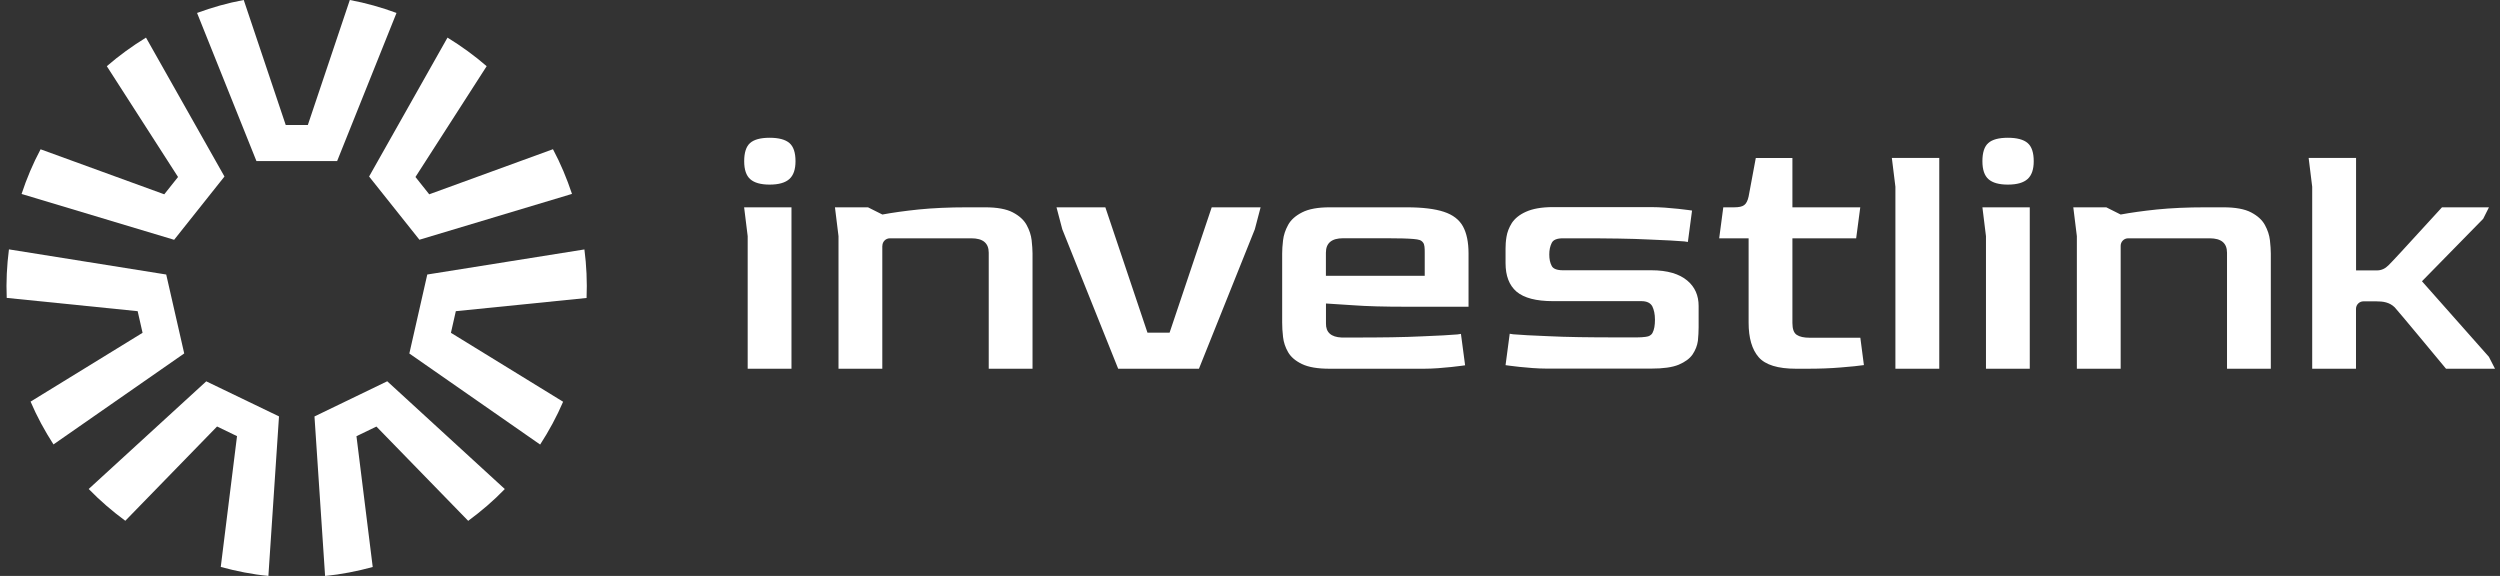 <svg width="191" height="44" viewBox="0 0 191 44" fill="none" xmlns="http://www.w3.org/2000/svg">
<rect x="0" y="0" width="191" height="44" fill="#333333" stroke="none"/>
<g clip-path="url(#clip0_2911_34803)">
<path d="M96.31 15.839L95.869 17.517L91.599 28.171H85.429L81.159 17.517L80.717 15.839H84.449L87.667 25.416H89.356L92.574 15.839H96.31ZM148.16 28.171V12.065H144.537L144.809 14.268V28.171H148.16ZM181.533 23.022C182.067 23.022 182.554 23.089 182.955 23.48C183.134 23.655 186.876 28.171 186.876 28.171H190.618L190.151 27.26L185.038 21.488L189.714 16.719L190.156 15.839H186.568C186.07 16.39 183.868 18.784 183.411 19.284C182.955 19.778 182.642 20.108 182.477 20.272C182.221 20.53 181.928 20.659 181.6 20.659H180.003V12.065H176.38L176.652 14.268V28.171H179.998V23.594C179.998 23.279 180.255 23.022 180.568 23.022H181.533ZM162.019 18.779C162.019 18.465 162.275 18.207 162.588 18.207H168.824C169.702 18.207 170.144 18.573 170.144 19.309V28.171H173.49V19.361C173.49 19.088 173.464 18.753 173.423 18.357C173.377 17.96 173.249 17.574 173.038 17.188C172.828 16.802 172.474 16.483 171.981 16.225C171.488 15.968 170.785 15.839 169.866 15.839H168.496C167.105 15.839 165.868 15.896 164.79 16.004C163.712 16.117 162.788 16.246 162.019 16.39L160.92 15.839H158.672H158.4L158.672 18.043V28.171H162.019V18.779ZM153.401 14.104C154.099 14.104 154.597 13.959 154.91 13.676C155.223 13.393 155.377 12.94 155.377 12.317C155.377 11.658 155.223 11.194 154.91 10.927C154.597 10.659 154.094 10.525 153.401 10.525C152.708 10.525 152.21 10.659 151.907 10.927C151.604 11.194 151.456 11.658 151.456 12.317C151.456 12.96 151.61 13.419 151.923 13.692C152.231 13.965 152.723 14.104 153.401 14.104ZM151.456 15.839L151.728 18.043V28.171H155.074V15.839H151.456ZM58.801 14.104C59.499 14.104 59.997 13.959 60.31 13.676C60.623 13.393 60.777 12.94 60.777 12.317C60.777 11.658 60.623 11.194 60.31 10.927C59.997 10.659 59.494 10.525 58.801 10.525C58.108 10.525 57.61 10.659 57.307 10.927C57.005 11.194 56.856 11.658 56.856 12.317C56.856 12.96 57.01 13.419 57.323 13.692C57.631 13.965 58.123 14.104 58.801 14.104ZM56.851 15.839L57.123 18.043V28.171H60.469V15.839H56.851ZM142.13 25.803H138.26C137.818 25.803 137.49 25.73 137.269 25.581C137.048 25.437 136.94 25.133 136.94 24.675V18.207H141.811L142.124 15.839H136.94V12.07H134.143L133.594 15.015C133.522 15.345 133.404 15.566 133.25 15.674C133.096 15.787 132.845 15.839 132.496 15.839H131.659L131.346 18.207H133.594V24.649C133.594 25.823 133.851 26.704 134.364 27.291C134.877 27.878 135.827 28.171 137.218 28.171H138.07C139.004 28.171 139.861 28.14 140.646 28.073C141.431 28.012 142.017 27.95 142.402 27.893L142.13 25.803ZM128.903 21.431C128.297 20.926 127.399 20.648 126.157 20.648H119.402C118.956 20.648 118.658 20.535 118.55 20.314C118.422 20.072 118.365 19.794 118.365 19.438C118.365 19.104 118.422 18.825 118.55 18.563C118.663 18.321 118.956 18.207 119.402 18.207H120.773C122.851 18.207 124.596 18.228 126.023 18.3C127.255 18.347 128.123 18.398 128.687 18.444C128.774 18.46 128.882 18.475 128.954 18.486L129.272 16.086C129.272 16.086 127.501 15.823 126.141 15.823C125.921 15.823 122.928 15.823 120.793 15.823H118.643C117.77 15.823 117.082 15.952 116.584 16.179C116.081 16.4 115.732 16.699 115.506 17.034C115.286 17.389 115.152 17.739 115.096 18.094C115.039 18.429 115.024 18.743 115.024 18.985V20.102C115.024 21.07 115.301 21.797 115.861 22.28C116.435 22.765 117.365 23.007 118.643 23.007H125.397C125.808 23.007 126.085 23.135 126.234 23.398C126.362 23.66 126.439 23.995 126.439 24.423C126.439 24.85 126.383 25.185 126.254 25.427C126.203 25.535 126.105 25.612 125.982 25.674C125.705 25.782 125.11 25.777 124.894 25.777H123.524C121.445 25.777 119.7 25.756 118.273 25.684C117.041 25.638 116.174 25.586 115.609 25.54C115.522 25.524 115.414 25.509 115.342 25.499L115.024 27.898C115.024 27.898 116.795 28.161 118.155 28.161C118.376 28.161 121.368 28.161 123.503 28.161C124.714 28.161 125.654 28.161 125.654 28.161H126.162C127.055 28.161 127.758 28.068 128.256 27.862C128.738 27.656 129.093 27.399 129.313 27.08C129.534 26.745 129.667 26.41 129.719 26.04C129.755 25.669 129.775 25.334 129.775 24.999V23.377C129.775 22.59 129.503 21.93 128.903 21.431ZM101.304 23.187V24.701C101.289 25.396 101.695 25.751 102.5 25.787H103.435C105.513 25.787 107.258 25.767 108.685 25.695C109.917 25.648 110.784 25.597 111.349 25.55C111.436 25.535 111.544 25.519 111.616 25.509L111.934 27.909C111.934 27.909 110.163 28.171 108.803 28.171C108.583 28.171 105.59 28.171 103.455 28.171C102.849 28.171 102.382 28.171 102.064 28.171H101.582C100.668 28.171 99.965 28.053 99.467 27.811C98.974 27.574 98.62 27.27 98.41 26.904C98.199 26.539 98.071 26.153 98.025 25.751C97.978 25.349 97.958 24.979 97.958 24.649V19.361C97.958 19.088 97.978 18.753 98.025 18.357C98.071 17.96 98.199 17.574 98.41 17.188C98.62 16.802 98.974 16.483 99.482 16.225C99.985 15.968 100.683 15.839 101.582 15.839H107.479C108.685 15.839 109.635 15.957 110.317 16.184C111.005 16.41 111.488 16.786 111.77 17.296C112.052 17.811 112.196 18.501 112.196 19.361V23.434H107.392C105.744 23.434 104.405 23.398 103.373 23.321C102.341 23.254 101.653 23.207 101.304 23.187ZM101.304 21.07H108.849V19.309C108.849 18.944 108.839 18.686 108.726 18.537C108.572 18.331 108.403 18.3 107.997 18.259C107.592 18.223 106.909 18.202 105.939 18.202H102.618C101.741 18.202 101.299 18.568 101.299 19.304V21.07H101.304ZM67.414 18.779C67.414 18.465 67.67 18.207 67.983 18.207H74.219C75.097 18.207 75.539 18.573 75.539 19.309V28.171H78.885V19.361C78.885 19.088 78.859 18.753 78.818 18.357C78.772 17.96 78.644 17.574 78.433 17.188C78.223 16.802 77.869 16.483 77.376 16.225C76.883 15.968 76.18 15.839 75.261 15.839H73.891C72.5 15.839 71.263 15.896 70.185 16.004C69.107 16.117 68.183 16.246 67.414 16.39L66.315 15.839H63.79L64.062 18.043V28.171H67.408V18.779H67.414Z" fill="white"/>
<path d="M28.199 13.486L34.189 2.873C35.246 3.522 36.247 4.248 37.181 5.057L31.741 13.522L32.793 14.845L42.247 11.4C42.827 12.487 43.305 13.63 43.7 14.814L32.044 18.316L28.199 13.486ZM15.758 29.134L6.776 37.358C7.638 38.248 8.577 39.052 9.573 39.788L16.584 32.584L18.108 33.321L16.866 43.315C18.047 43.634 19.258 43.882 20.505 44L21.316 31.812L15.758 29.134ZM25.756 12.307L30.293 0.989C29.144 0.566 27.953 0.227 26.726 0L23.518 9.552H21.83L18.622 0C17.39 0.227 16.204 0.566 15.055 0.989L19.592 12.307H25.756ZM17.149 13.486L11.154 2.873C10.096 3.522 9.096 4.248 8.161 5.057L13.602 13.522L12.55 14.845L3.101 11.405C2.521 12.492 2.038 13.635 1.648 14.819L13.304 18.321L17.149 13.486ZM24.026 31.817L24.837 44.005C26.085 43.882 27.296 43.64 28.476 43.32L27.234 33.326L28.759 32.589L35.77 39.793C36.766 39.057 37.71 38.254 38.567 37.363L29.585 29.129L24.026 31.817ZM31.274 27.008L41.267 33.964C41.944 32.919 42.535 31.827 43.022 30.694L34.451 25.427L34.825 23.774L44.814 22.765C44.865 21.529 44.809 20.288 44.649 19.057L32.644 20.973L31.274 27.008ZM12.699 20.973L0.683 19.052C0.524 20.293 0.462 21.529 0.514 22.759L10.517 23.774L10.892 25.427L2.336 30.684C2.823 31.822 3.414 32.914 4.086 33.954L14.074 27.003L12.699 20.973Z" fill="white"/>
</g>
<defs>
<clipPath id="clip0_2911_34803">
<rect width="190.113" height="44" fill="white" transform="translate(0.5)"/>
</clipPath>
</defs>
</svg>
